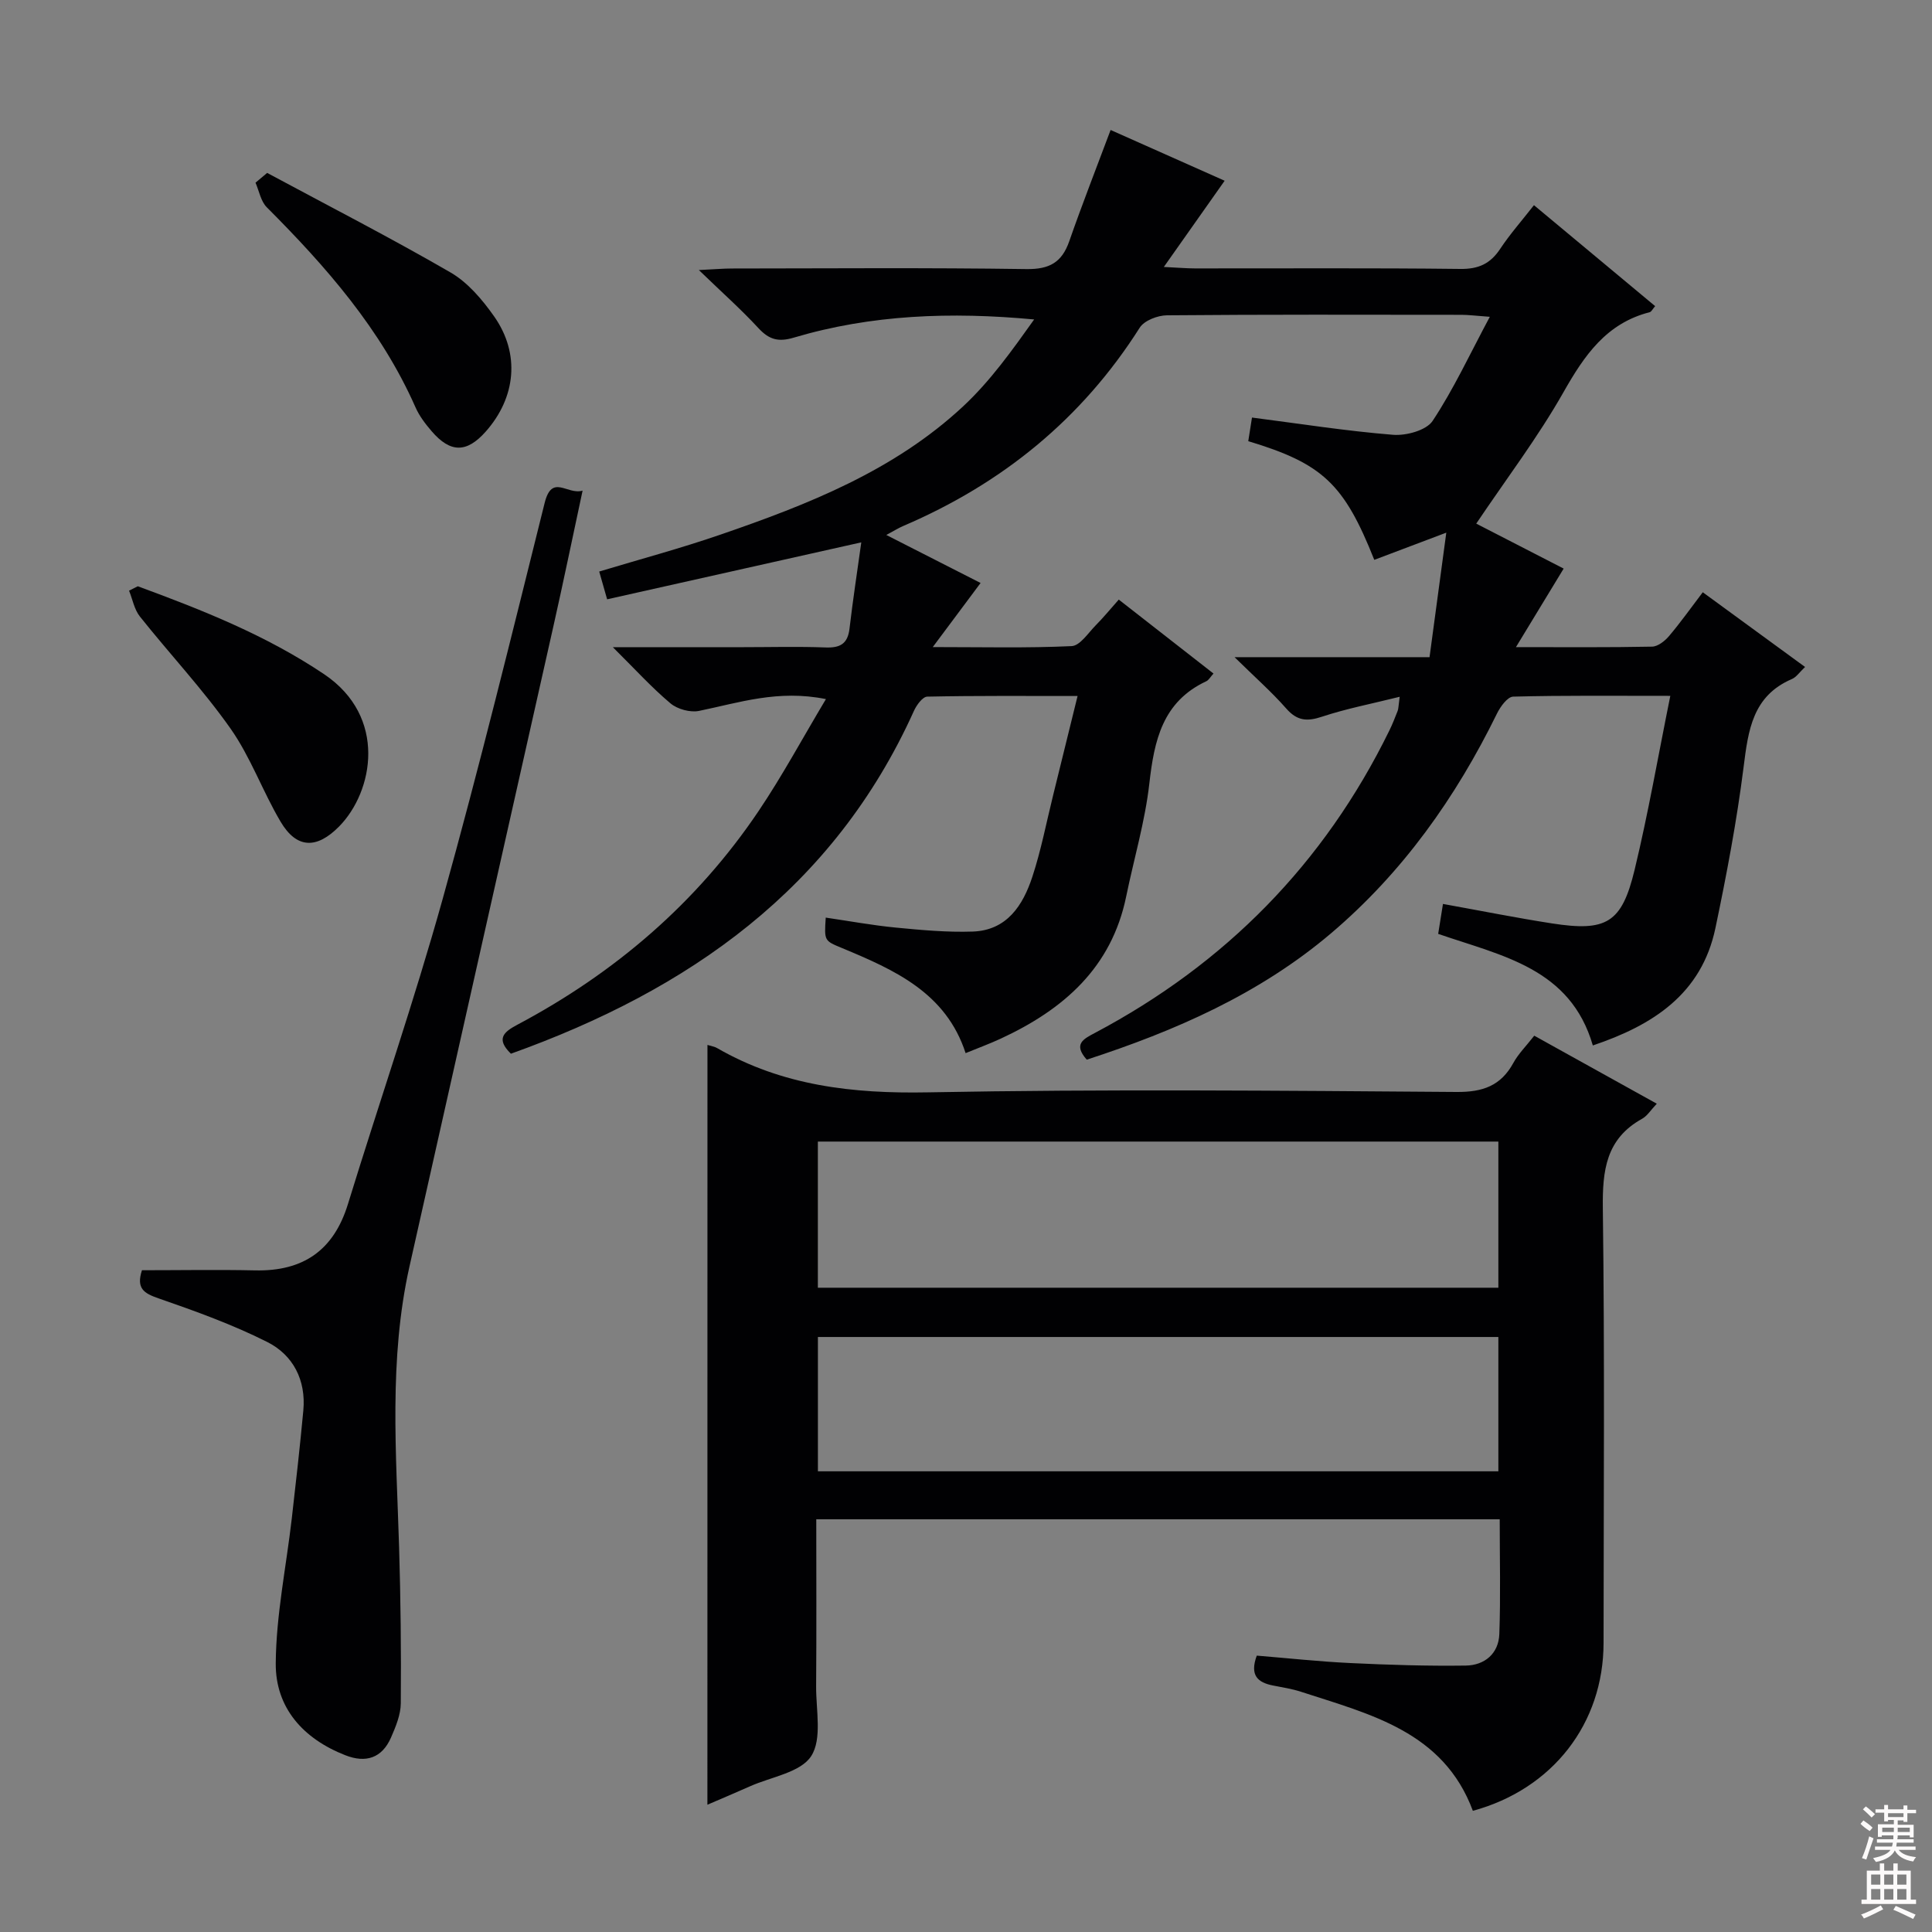 <svg enable-background="new 0 0 400 400" viewBox="0 0 400 400" xmlns="http://www.w3.org/2000/svg"><rect x="0" y="0" width="400" height="400" fill="#808080" stroke="none"/><g fill="#010103"><path d="m229.94 26.91c7.64 3.4 15.61 6.95 23.61 10.51-4.09 5.8-7.97 11.31-12.59 17.85 2.95.14 4.66.3 6.38.3 18.33.02 36.66-.11 54.99.11 3.79.05 6.23-1.08 8.27-4.16 2.01-3.03 4.44-5.78 6.99-9.04 8.48 7.07 16.75 13.95 25.09 20.9-.5.57-.76 1.16-1.14 1.26-8.96 2.29-13.5 8.92-17.82 16.53-5.29 9.34-11.84 17.96-18.08 27.24 5.46 2.81 11.87 6.11 18.1 9.31-3.22 5.3-6.26 10.3-9.88 16.26 10.32 0 19.25.08 28.18-.1 1.2-.02 2.64-1.16 3.5-2.17 2.36-2.78 4.47-5.76 7-9.09 7.05 5.15 13.96 10.2 21.18 15.47-1.12 1.05-1.79 2.1-2.73 2.5-8.15 3.5-9.04 10.6-10 18.25-1.41 11.17-3.52 22.28-5.83 33.31-2.87 13.66-12.96 20.12-25.38 24.3-4.65-15.98-18.69-18.51-32.02-23.1.31-1.97.66-4.11.99-6.2 7.93 1.43 15.22 2.89 22.56 4.03 11.28 1.75 14.46-.06 17.12-11.1 2.82-11.69 4.87-23.57 7.39-36.01-11.62 0-22.08-.11-32.54.16-1.17.03-2.65 2.08-3.35 3.51-8.52 17.38-19.53 32.91-34.35 45.49-14.84 12.59-32.28 20.21-50.58 26.16-2.84-3.21-.73-4.26 1.7-5.54 27-14.31 47.44-35.04 60.92-62.54.66-1.34 1.21-2.74 1.75-4.13.17-.43.15-.94.42-2.92-5.79 1.45-11.04 2.45-16.07 4.12-3.09 1.03-5.15.89-7.4-1.67-3.04-3.46-6.52-6.52-10.72-10.65h40.37c1.14-8.45 2.22-16.54 3.47-25.78-5.75 2.17-10.33 3.91-14.91 5.63-6.25-15.73-10.69-19.93-26.09-24.57.24-1.51.48-3.07.77-4.89 9.87 1.27 19.5 2.79 29.19 3.57 2.72.22 6.9-.91 8.21-2.88 4.33-6.53 7.65-13.72 11.84-21.55-3.04-.22-4.45-.41-5.86-.41-20.33-.02-40.66-.08-60.99.1-1.93.02-4.69 1.08-5.63 2.56-11.98 18.9-28.48 32.28-48.92 41.04-1.02.43-1.96 1.03-3.55 1.88 6.7 3.41 12.89 6.56 19.52 9.94-3.15 4.22-6.15 8.24-9.9 13.27 10.34 0 19.56.23 28.75-.2 1.75-.08 3.44-2.75 5.03-4.35 1.52-1.53 2.89-3.21 4.73-5.28 6.51 5.08 12.99 10.14 19.61 15.31-.62.67-.96 1.35-1.5 1.6-9.05 4.24-10.77 12.23-11.78 21.16-.89 7.87-3.19 15.58-4.79 23.37-3.03 14.8-13.01 23.45-25.98 29.46-2.24 1.04-4.56 1.89-7.27 3-4.07-12.53-14.76-17.25-25.6-21.76-3.66-1.52-3.68-1.46-3.36-6.3 4.86.71 9.68 1.6 14.54 2.07 5.28.51 10.62 1 15.9.82 7.08-.25 10.4-5.44 12.34-11.35 1.81-5.5 2.9-11.24 4.3-16.88 1.63-6.58 3.25-13.17 5.06-20.54-10.68 0-20.91-.08-31.12.13-.96.02-2.22 1.75-2.76 2.95-16.62 36.85-46.65 57.81-83.44 70.98-3.16-3.08-1.49-4.5 1.31-5.99 20.21-10.72 37.15-25.23 49.96-44.24 4.95-7.35 9.16-15.19 13.95-23.19-9.92-2.01-18 .75-26.25 2.44-1.83.38-4.49-.34-5.94-1.56-3.9-3.28-7.35-7.09-11.93-11.63h27.02c5.67 0 11.34-.16 16.99.06 3.02.12 4.62-.73 4.99-3.89.69-5.89 1.59-11.76 2.44-17.87-18.02 4.04-35.25 7.9-52.62 11.79-.72-2.53-1.12-3.93-1.64-5.75 8.38-2.53 16.83-4.79 25.07-7.63 18.15-6.24 36.02-13.26 50.33-26.62 5.59-5.22 10.11-11.57 14.65-17.94-17.23-1.61-33.71-1.01-49.79 3.77-3.19.95-5.11.39-7.3-1.98-3.56-3.86-7.51-7.36-12.33-12.02 3.35-.16 5.08-.32 6.82-.32 20.33-.02 40.66-.18 60.99.12 4.76.07 7.35-1.37 8.88-5.77 2.66-7.62 5.61-15.16 8.56-23.03z"/><path d="m146.47 216.34c.78.25 1.46.34 2.01.66 13.55 7.81 28.11 9.45 43.6 9.16 36.49-.69 72.99-.35 109.49-.08 5.45.04 9.17-1.28 11.77-6.04 1.02-1.86 2.6-3.42 4.31-5.61 8.38 4.65 16.71 9.28 25.37 14.08-1.22 1.28-1.96 2.52-3.04 3.12-7.48 4.14-8.23 10.7-8.13 18.53.39 29.99.17 59.99.15 89.99-.01 16.67-10.52 30.26-27.06 34.76-6.1-16.41-21.24-19.97-35.59-24.65-1.88-.61-3.87-.92-5.82-1.3-3.07-.61-4.85-2.04-3.33-6.18 6.3.51 12.85 1.23 19.42 1.54 7.94.38 15.89.63 23.84.52 3.88-.05 6.81-2.45 6.96-6.52.28-7.79.08-15.6.08-23.77-47.26 0-94.12 0-141.5 0 0 11.62.06 23.08-.03 34.53-.04 4.94 1.28 10.93-1.02 14.5-2.19 3.4-8.29 4.3-12.68 6.26-2.85 1.27-5.72 2.48-8.81 3.81.01-52.67.01-104.86.01-157.31zm163.75 20.01c-47.22 0-94.08 0-140.89 0v30.26h140.89c0-10.1 0-20.01 0-30.26zm0 40.46c-47.27 0-94.11 0-140.88 0v27.81h140.88c0-9.26 0-18.33 0-27.81z"/><path d="m29.39 262.99c7.92 0 15.68-.14 23.43.03 9.93.22 16.27-4.13 19.22-13.74 6.48-21.08 13.7-41.96 19.62-63.2 7.57-27.16 14.28-54.57 21.1-81.94 1.53-6.14 4.64-1.61 7.86-2.56-2.15 10.01-4.01 19.05-6.04 28.06-9.92 44.19-19.9 88.36-29.8 132.56-4.31 19.24-2.74 38.71-2.15 58.15.32 10.76.44 21.54.35 32.3-.02 2.38-1.05 4.85-2.03 7.1-1.86 4.24-5.2 5.32-9.44 3.66-8.71-3.4-14.5-9.81-14.42-19.06.08-10.02 2.18-20.03 3.33-30.05.85-7.42 1.69-14.84 2.38-22.27.58-6.28-2.1-11.48-7.46-14.18-7.2-3.63-14.88-6.39-22.52-9.04-3.01-1.04-4.66-2.04-3.43-5.82z"/><path d="m55.31 35.8c12.69 6.82 25.51 13.4 37.97 20.61 3.59 2.08 6.6 5.65 9.04 9.12 5.41 7.72 4.5 16.77-1.76 23.83-3.93 4.43-7.3 4.45-11.2-.09-1.29-1.5-2.55-3.15-3.34-4.95-7.13-16.15-18.5-29.1-30.79-41.41-1.24-1.24-1.58-3.37-2.33-5.09.8-.67 1.6-1.35 2.41-2.02z"/><path d="m28.53 121.38c13.38 4.92 26.57 10.15 38.55 18.19 13.17 8.84 10.23 24.33 3.13 31.54-4.63 4.7-8.79 4.64-12.12-.99-3.71-6.27-6.19-13.34-10.35-19.26-5.72-8.12-12.58-15.43-18.78-23.22-1.16-1.46-1.51-3.55-2.24-5.35.6-.3 1.21-.6 1.81-.91z"/></g><path d="m385.2 377.6.6-.7c.6.4 1.3.9 1.9 1.5l-.6.7c-.8-.5-1.4-1-1.9-1.5zm.3 7.1c.6-1.4 1.1-2.9 1.5-4.5.3.1.6.3.9.4-.5 1.4-1 2.9-1.5 4.4zm.2-10.1.6-.6c.7.5 1.3 1.1 1.9 1.6l-.7.7c-.6-.6-1.2-1.2-1.8-1.7zm8.4-.8h.8v.9h1.8v.7h-1.8v1.8h-.8v-.3h-1.2v.9h3.3v2.6h-.8v-.4h-2.5c0 .3 0 .6-.1.8h3.4v.7h-3.5c0 .3-.1.6-.1.8h4v.7h-3.5c.7.9 1.9 1.3 3.6 1.5-.2.2-.4.5-.6.9-1.9-.3-3.2-1.1-3.8-2.3-.5 1.1-1.8 2-3.9 2.4-.2-.3-.4-.5-.6-.8 1.9-.4 3.1-.9 3.6-1.7h-3.2v-.7h3.5c.1-.2.1-.5.2-.8h-3.3v-.7h3.4c0-.2 0-.5 0-.8h-2.4v.3h-.8v-2.6h3.3v-.9h-1.2v.3h-.8v-1.8h-1.8v-.7h1.8v-.9h.8v.9h3.2zm-4.4 5.5h2.4c0-.3 0-.6 0-.9h-2.4zm1.2-3.1h3.2v-.8h-3.2zm4.4 2.2h-2.4v.9h2.5v-.9z" fill="#fcfafa"/><path d="m389.2 385.8h.9v1.5h1.9v-1.5h.9v1.5h2.7v6h1.1v.9h-11.3v-.9h1.1v-6h2.7zm.2 8.7.5.8c-1.2.6-2.5 1.3-4 1.9-.2-.3-.3-.6-.6-.8 1.6-.6 3-1.3 4.1-1.9zm-2-4.3h1.9v-2.1h-1.9zm0 3.1h1.9v-2.2h-1.9zm2.7-3.1h1.9v-2.1h-1.9zm0 3.1h1.9v-2.2h-1.9zm2.4 1.3c1.4.6 2.7 1.2 4.1 1.8l-.5.9c-1.5-.7-2.8-1.4-4.1-1.9zm2.2-6.5h-1.9v2.1h1.9zm-1.9 5.2h1.9v-2.2h-1.9z" fill="#fcfafa"/></svg>